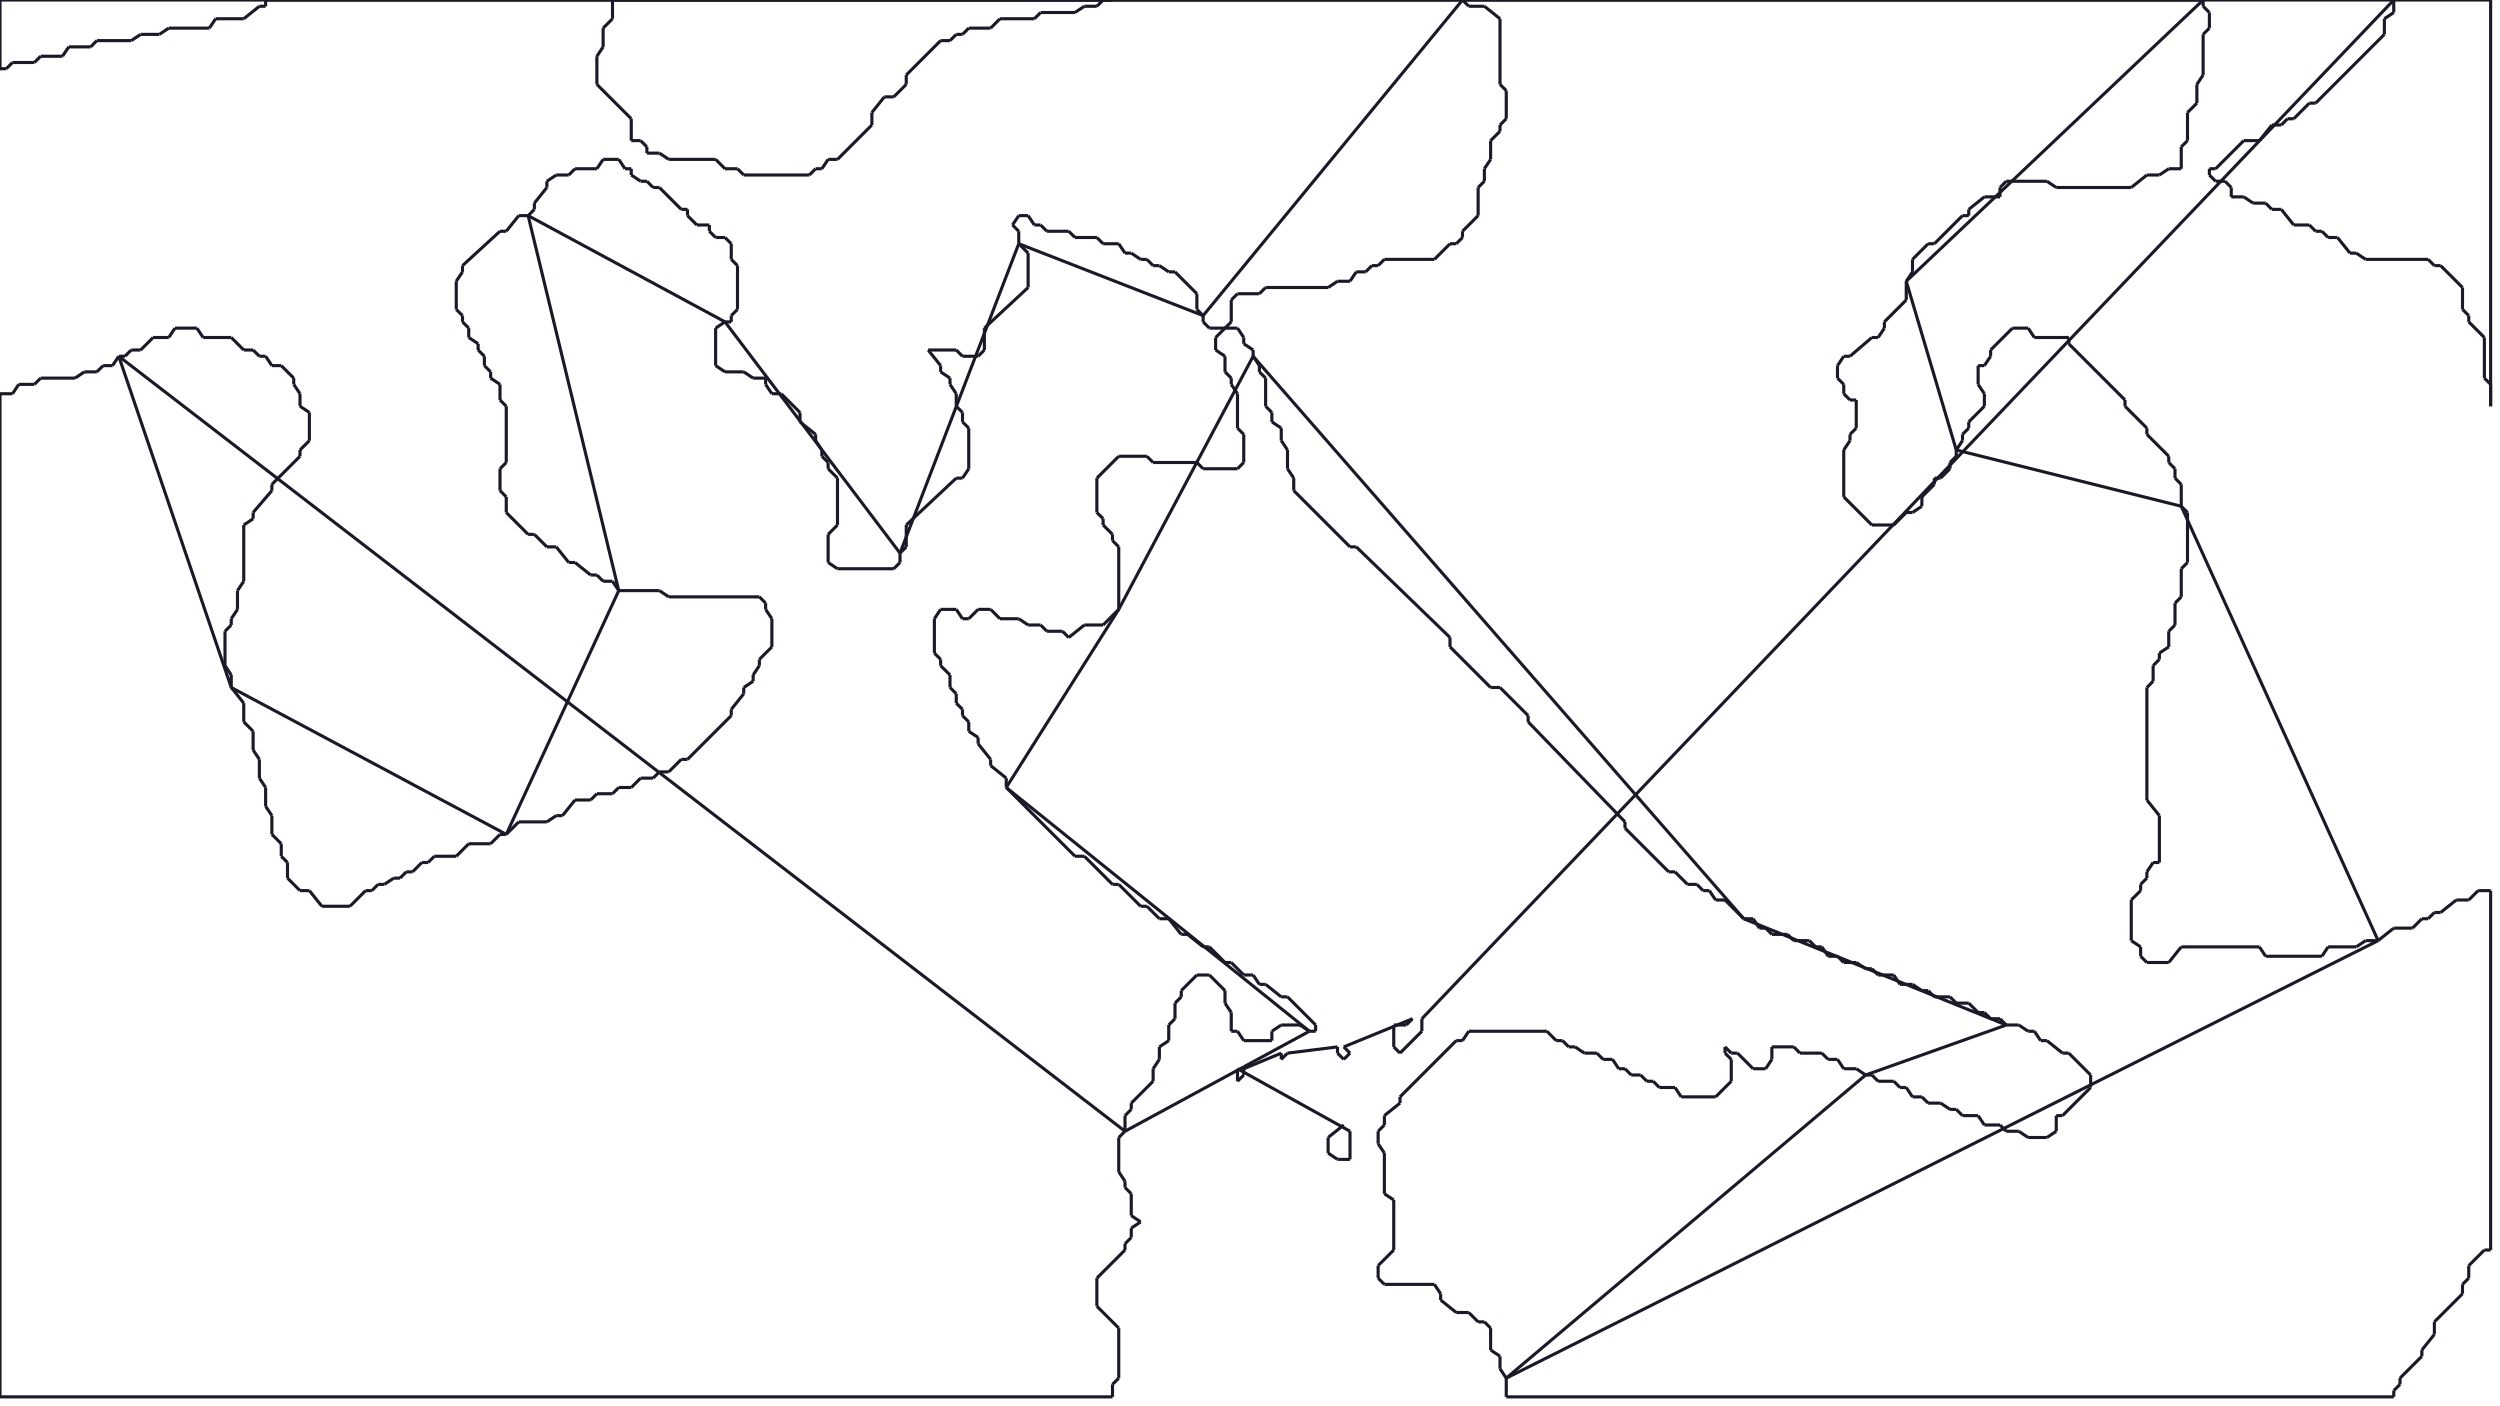 <?xml version="1.0" encoding="utf-8" ?>
<svg baseProfile="full" height="450" version="1.1" width="800" xmlns="http://www.w3.org/2000/svg" xmlns:ev="http://www.w3.org/2001/xml-events" xmlns:xlink="http://www.w3.org/1999/xlink"><defs /><g fill="none" id="shapes"><line stroke="rgb(10%,10%,16%)" x1="430" x2="425" y1="360" y2="364" /><line stroke="rgb(10%,10%,16%)" x1="425" x2="425" y1="364" y2="369" /><line stroke="rgb(10%,10%,16%)" x1="425" x2="428" y1="369" y2="371" /><line stroke="rgb(10%,10%,16%)" x1="428" x2="432" y1="371" y2="371" /><line stroke="rgb(10%,10%,16%)" x1="432" x2="432" y1="371" y2="362" /><line stroke="rgb(10%,10%,16%)" x1="432" x2="396" y1="362" y2="342" /><line stroke="rgb(10%,10%,16%)" x1="396" x2="396" y1="342" y2="346" /><line stroke="rgb(10%,10%,16%)" x1="396" x2="398" y1="346" y2="344" /><line stroke="rgb(10%,10%,16%)" x1="398" x2="398" y1="344" y2="342" /><line stroke="rgb(10%,10%,16%)" x1="398" x2="410" y1="342" y2="337" /><line stroke="rgb(10%,10%,16%)" x1="410" x2="410" y1="337" y2="339" /><line stroke="rgb(10%,10%,16%)" x1="410" x2="412" y1="339" y2="337" /><line stroke="rgb(10%,10%,16%)" x1="412" x2="428" y1="337" y2="335" /><line stroke="rgb(10%,10%,16%)" x1="428" x2="428" y1="335" y2="337" /><line stroke="rgb(10%,10%,16%)" x1="428" x2="430" y1="337" y2="339" /><line stroke="rgb(10%,10%,16%)" x1="430" x2="432" y1="339" y2="337" /><line stroke="rgb(10%,10%,16%)" x1="432" x2="430" y1="337" y2="335" /><line stroke="rgb(10%,10%,16%)" x1="430" x2="452" y1="335" y2="326" /><line stroke="rgb(10%,10%,16%)" x1="452" x2="450" y1="326" y2="328" /><line stroke="rgb(10%,10%,16%)" x1="450" x2="446" y1="328" y2="328" /><line stroke="rgb(10%,10%,16%)" x1="446" x2="446" y1="328" y2="335" /><line stroke="rgb(10%,10%,16%)" x1="446" x2="448" y1="335" y2="337" /><line stroke="rgb(10%,10%,16%)" x1="448" x2="455" y1="337" y2="330" /><line stroke="rgb(10%,10%,16%)" x1="455" x2="455" y1="330" y2="326" /><line stroke="rgb(10%,10%,16%)" x1="455" x2="766" y1="326" y2="0" /><line stroke="rgb(10%,10%,16%)" x1="766" x2="766" y1="0" y2="4" /><line stroke="rgb(10%,10%,16%)" x1="766" x2="763" y1="4" y2="6" /><line stroke="rgb(10%,10%,16%)" x1="763" x2="763" y1="6" y2="11" /><line stroke="rgb(10%,10%,16%)" x1="763" x2="741" y1="11" y2="33" /><line stroke="rgb(10%,10%,16%)" x1="741" x2="739" y1="33" y2="33" /><line stroke="rgb(10%,10%,16%)" x1="739" x2="734" y1="33" y2="38" /><line stroke="rgb(10%,10%,16%)" x1="734" x2="732" y1="38" y2="38" /><line stroke="rgb(10%,10%,16%)" x1="732" x2="730" y1="38" y2="40" /><line stroke="rgb(10%,10%,16%)" x1="730" x2="727" y1="40" y2="40" /><line stroke="rgb(10%,10%,16%)" x1="727" x2="723" y1="40" y2="45" /><line stroke="rgb(10%,10%,16%)" x1="723" x2="718" y1="45" y2="45" /><line stroke="rgb(10%,10%,16%)" x1="718" x2="709" y1="45" y2="54" /><line stroke="rgb(10%,10%,16%)" x1="709" x2="707" y1="54" y2="54" /><line stroke="rgb(10%,10%,16%)" x1="707" x2="707" y1="54" y2="56" /><line stroke="rgb(10%,10%,16%)" x1="707" x2="709" y1="56" y2="58" /><line stroke="rgb(10%,10%,16%)" x1="709" x2="712" y1="58" y2="58" /><line stroke="rgb(10%,10%,16%)" x1="712" x2="714" y1="58" y2="60" /><line stroke="rgb(10%,10%,16%)" x1="714" x2="714" y1="60" y2="63" /><line stroke="rgb(10%,10%,16%)" x1="714" x2="718" y1="63" y2="63" /><line stroke="rgb(10%,10%,16%)" x1="718" x2="721" y1="63" y2="65" /><line stroke="rgb(10%,10%,16%)" x1="721" x2="725" y1="65" y2="65" /><line stroke="rgb(10%,10%,16%)" x1="725" x2="727" y1="65" y2="67" /><line stroke="rgb(10%,10%,16%)" x1="727" x2="730" y1="67" y2="67" /><line stroke="rgb(10%,10%,16%)" x1="730" x2="734" y1="67" y2="72" /><line stroke="rgb(10%,10%,16%)" x1="734" x2="739" y1="72" y2="72" /><line stroke="rgb(10%,10%,16%)" x1="739" x2="741" y1="72" y2="74" /><line stroke="rgb(10%,10%,16%)" x1="741" x2="743" y1="74" y2="74" /><line stroke="rgb(10%,10%,16%)" x1="743" x2="745" y1="74" y2="76" /><line stroke="rgb(10%,10%,16%)" x1="745" x2="748" y1="76" y2="76" /><line stroke="rgb(10%,10%,16%)" x1="748" x2="752" y1="76" y2="81" /><line stroke="rgb(10%,10%,16%)" x1="752" x2="754" y1="81" y2="81" /><line stroke="rgb(10%,10%,16%)" x1="754" x2="757" y1="81" y2="83" /><line stroke="rgb(10%,10%,16%)" x1="757" x2="777" y1="83" y2="83" /><line stroke="rgb(10%,10%,16%)" x1="777" x2="779" y1="83" y2="85" /><line stroke="rgb(10%,10%,16%)" x1="779" x2="781" y1="85" y2="85" /><line stroke="rgb(10%,10%,16%)" x1="781" x2="788" y1="85" y2="92" /><line stroke="rgb(10%,10%,16%)" x1="788" x2="788" y1="92" y2="99" /><line stroke="rgb(10%,10%,16%)" x1="788" x2="790" y1="99" y2="101" /><line stroke="rgb(10%,10%,16%)" x1="790" x2="790" y1="101" y2="103" /><line stroke="rgb(10%,10%,16%)" x1="790" x2="795" y1="103" y2="108" /><line stroke="rgb(10%,10%,16%)" x1="795" x2="795" y1="108" y2="121" /><line stroke="rgb(10%,10%,16%)" x1="795" x2="797" y1="121" y2="123" /><line stroke="rgb(10%,10%,16%)" x1="797" x2="797" y1="123" y2="130" /><line stroke="rgb(10%,10%,16%)" x1="797" x2="797" y1="130" y2="0" /><line stroke="rgb(10%,10%,16%)" x1="797" x2="468" y1="0" y2="0" /><line stroke="rgb(10%,10%,16%)" x1="468" x2="470" y1="0" y2="2" /><line stroke="rgb(10%,10%,16%)" x1="470" x2="475" y1="2" y2="2" /><line stroke="rgb(10%,10%,16%)" x1="475" x2="480" y1="2" y2="6" /><line stroke="rgb(10%,10%,16%)" x1="480" x2="480" y1="6" y2="27" /><line stroke="rgb(10%,10%,16%)" x1="480" x2="482" y1="27" y2="29" /><line stroke="rgb(10%,10%,16%)" x1="482" x2="482" y1="29" y2="38" /><line stroke="rgb(10%,10%,16%)" x1="482" x2="480" y1="38" y2="40" /><line stroke="rgb(10%,10%,16%)" x1="480" x2="480" y1="40" y2="42" /><line stroke="rgb(10%,10%,16%)" x1="480" x2="477" y1="42" y2="45" /><line stroke="rgb(10%,10%,16%)" x1="477" x2="477" y1="45" y2="51" /><line stroke="rgb(10%,10%,16%)" x1="477" x2="475" y1="51" y2="54" /><line stroke="rgb(10%,10%,16%)" x1="475" x2="475" y1="54" y2="58" /><line stroke="rgb(10%,10%,16%)" x1="475" x2="473" y1="58" y2="60" /><line stroke="rgb(10%,10%,16%)" x1="473" x2="473" y1="60" y2="69" /><line stroke="rgb(10%,10%,16%)" x1="473" x2="468" y1="69" y2="74" /><line stroke="rgb(10%,10%,16%)" x1="468" x2="468" y1="74" y2="76" /><line stroke="rgb(10%,10%,16%)" x1="468" x2="466" y1="76" y2="78" /><line stroke="rgb(10%,10%,16%)" x1="466" x2="464" y1="78" y2="78" /><line stroke="rgb(10%,10%,16%)" x1="464" x2="459" y1="78" y2="83" /><line stroke="rgb(10%,10%,16%)" x1="459" x2="443" y1="83" y2="83" /><line stroke="rgb(10%,10%,16%)" x1="443" x2="441" y1="83" y2="85" /><line stroke="rgb(10%,10%,16%)" x1="441" x2="439" y1="85" y2="85" /><line stroke="rgb(10%,10%,16%)" x1="439" x2="437" y1="85" y2="87" /><line stroke="rgb(10%,10%,16%)" x1="437" x2="434" y1="87" y2="87" /><line stroke="rgb(10%,10%,16%)" x1="434" x2="432" y1="87" y2="90" /><line stroke="rgb(10%,10%,16%)" x1="432" x2="428" y1="90" y2="90" /><line stroke="rgb(10%,10%,16%)" x1="428" x2="425" y1="90" y2="92" /><line stroke="rgb(10%,10%,16%)" x1="425" x2="405" y1="92" y2="92" /><line stroke="rgb(10%,10%,16%)" x1="405" x2="403" y1="92" y2="94" /><line stroke="rgb(10%,10%,16%)" x1="403" x2="396" y1="94" y2="94" /><line stroke="rgb(10%,10%,16%)" x1="396" x2="394" y1="94" y2="96" /><line stroke="rgb(10%,10%,16%)" x1="394" x2="394" y1="96" y2="103" /><line stroke="rgb(10%,10%,16%)" x1="394" x2="392" y1="103" y2="105" /><line stroke="rgb(10%,10%,16%)" x1="392" x2="387" y1="105" y2="105" /><line stroke="rgb(10%,10%,16%)" x1="387" x2="385" y1="105" y2="103" /><line stroke="rgb(10%,10%,16%)" x1="385" x2="385" y1="103" y2="101" /><line stroke="rgb(10%,10%,16%)" x1="385" x2="383" y1="101" y2="99" /><line stroke="rgb(10%,10%,16%)" x1="383" x2="383" y1="99" y2="94" /><line stroke="rgb(10%,10%,16%)" x1="383" x2="376" y1="94" y2="87" /><line stroke="rgb(10%,10%,16%)" x1="376" x2="374" y1="87" y2="87" /><line stroke="rgb(10%,10%,16%)" x1="374" x2="371" y1="87" y2="85" /><line stroke="rgb(10%,10%,16%)" x1="371" x2="369" y1="85" y2="85" /><line stroke="rgb(10%,10%,16%)" x1="369" x2="367" y1="85" y2="83" /><line stroke="rgb(10%,10%,16%)" x1="367" x2="365" y1="83" y2="83" /><line stroke="rgb(10%,10%,16%)" x1="365" x2="362" y1="83" y2="81" /><line stroke="rgb(10%,10%,16%)" x1="362" x2="360" y1="81" y2="81" /><line stroke="rgb(10%,10%,16%)" x1="360" x2="358" y1="81" y2="78" /><line stroke="rgb(10%,10%,16%)" x1="358" x2="353" y1="78" y2="78" /><line stroke="rgb(10%,10%,16%)" x1="353" x2="351" y1="78" y2="76" /><line stroke="rgb(10%,10%,16%)" x1="351" x2="344" y1="76" y2="76" /><line stroke="rgb(10%,10%,16%)" x1="344" x2="342" y1="76" y2="74" /><line stroke="rgb(10%,10%,16%)" x1="342" x2="335" y1="74" y2="74" /><line stroke="rgb(10%,10%,16%)" x1="335" x2="333" y1="74" y2="72" /><line stroke="rgb(10%,10%,16%)" x1="333" x2="331" y1="72" y2="72" /><line stroke="rgb(10%,10%,16%)" x1="331" x2="329" y1="72" y2="69" /><line stroke="rgb(10%,10%,16%)" x1="329" x2="326" y1="69" y2="69" /><line stroke="rgb(10%,10%,16%)" x1="326" x2="324" y1="69" y2="72" /><line stroke="rgb(10%,10%,16%)" x1="324" x2="326" y1="72" y2="74" /><line stroke="rgb(10%,10%,16%)" x1="326" x2="326" y1="74" y2="78" /><line stroke="rgb(10%,10%,16%)" x1="326" x2="329" y1="78" y2="81" /><line stroke="rgb(10%,10%,16%)" x1="329" x2="329" y1="81" y2="92" /><line stroke="rgb(10%,10%,16%)" x1="329" x2="315" y1="92" y2="105" /><line stroke="rgb(10%,10%,16%)" x1="315" x2="315" y1="105" y2="112" /><line stroke="rgb(10%,10%,16%)" x1="315" x2="313" y1="112" y2="114" /><line stroke="rgb(10%,10%,16%)" x1="313" x2="308" y1="114" y2="114" /><line stroke="rgb(10%,10%,16%)" x1="308" x2="306" y1="114" y2="112" /><line stroke="rgb(10%,10%,16%)" x1="306" x2="297" y1="112" y2="112" /><line stroke="rgb(10%,10%,16%)" x1="297" x2="301" y1="112" y2="117" /><line stroke="rgb(10%,10%,16%)" x1="301" x2="301" y1="117" y2="119" /><line stroke="rgb(10%,10%,16%)" x1="301" x2="304" y1="119" y2="121" /><line stroke="rgb(10%,10%,16%)" x1="304" x2="304" y1="121" y2="123" /><line stroke="rgb(10%,10%,16%)" x1="304" x2="306" y1="123" y2="126" /><line stroke="rgb(10%,10%,16%)" x1="306" x2="306" y1="126" y2="130" /><line stroke="rgb(10%,10%,16%)" x1="306" x2="308" y1="130" y2="132" /><line stroke="rgb(10%,10%,16%)" x1="308" x2="308" y1="132" y2="135" /><line stroke="rgb(10%,10%,16%)" x1="308" x2="310" y1="135" y2="137" /><line stroke="rgb(10%,10%,16%)" x1="310" x2="310" y1="137" y2="150" /><line stroke="rgb(10%,10%,16%)" x1="310" x2="308" y1="150" y2="153" /><line stroke="rgb(10%,10%,16%)" x1="308" x2="306" y1="153" y2="153" /><line stroke="rgb(10%,10%,16%)" x1="306" x2="290" y1="153" y2="168" /><line stroke="rgb(10%,10%,16%)" x1="290" x2="290" y1="168" y2="175" /><line stroke="rgb(10%,10%,16%)" x1="290" x2="288" y1="175" y2="177" /><line stroke="rgb(10%,10%,16%)" x1="288" x2="288" y1="177" y2="180" /><line stroke="rgb(10%,10%,16%)" x1="288" x2="286" y1="180" y2="182" /><line stroke="rgb(10%,10%,16%)" x1="286" x2="268" y1="182" y2="182" /><line stroke="rgb(10%,10%,16%)" x1="268" x2="265" y1="182" y2="180" /><line stroke="rgb(10%,10%,16%)" x1="265" x2="265" y1="180" y2="171" /><line stroke="rgb(10%,10%,16%)" x1="265" x2="268" y1="171" y2="168" /><line stroke="rgb(10%,10%,16%)" x1="268" x2="268" y1="168" y2="153" /><line stroke="rgb(10%,10%,16%)" x1="268" x2="265" y1="153" y2="150" /><line stroke="rgb(10%,10%,16%)" x1="265" x2="265" y1="150" y2="148" /><line stroke="rgb(10%,10%,16%)" x1="265" x2="263" y1="148" y2="146" /><line stroke="rgb(10%,10%,16%)" x1="263" x2="263" y1="146" y2="144" /><line stroke="rgb(10%,10%,16%)" x1="263" x2="261" y1="144" y2="141" /><line stroke="rgb(10%,10%,16%)" x1="261" x2="261" y1="141" y2="139" /><line stroke="rgb(10%,10%,16%)" x1="261" x2="256" y1="139" y2="135" /><line stroke="rgb(10%,10%,16%)" x1="256" x2="256" y1="135" y2="132" /><line stroke="rgb(10%,10%,16%)" x1="256" x2="250" y1="132" y2="126" /><line stroke="rgb(10%,10%,16%)" x1="250" x2="247" y1="126" y2="126" /><line stroke="rgb(10%,10%,16%)" x1="247" x2="245" y1="126" y2="123" /><line stroke="rgb(10%,10%,16%)" x1="245" x2="245" y1="123" y2="121" /><line stroke="rgb(10%,10%,16%)" x1="245" x2="241" y1="121" y2="121" /><line stroke="rgb(10%,10%,16%)" x1="241" x2="238" y1="121" y2="119" /><line stroke="rgb(10%,10%,16%)" x1="238" x2="232" y1="119" y2="119" /><line stroke="rgb(10%,10%,16%)" x1="232" x2="229" y1="119" y2="117" /><line stroke="rgb(10%,10%,16%)" x1="229" x2="229" y1="117" y2="105" /><line stroke="rgb(10%,10%,16%)" x1="229" x2="232" y1="105" y2="103" /><line stroke="rgb(10%,10%,16%)" x1="232" x2="234" y1="103" y2="103" /><line stroke="rgb(10%,10%,16%)" x1="234" x2="234" y1="103" y2="101" /><line stroke="rgb(10%,10%,16%)" x1="234" x2="236" y1="101" y2="99" /><line stroke="rgb(10%,10%,16%)" x1="236" x2="236" y1="99" y2="85" /><line stroke="rgb(10%,10%,16%)" x1="236" x2="234" y1="85" y2="83" /><line stroke="rgb(10%,10%,16%)" x1="234" x2="234" y1="83" y2="78" /><line stroke="rgb(10%,10%,16%)" x1="234" x2="232" y1="78" y2="76" /><line stroke="rgb(10%,10%,16%)" x1="232" x2="229" y1="76" y2="76" /><line stroke="rgb(10%,10%,16%)" x1="229" x2="227" y1="76" y2="74" /><line stroke="rgb(10%,10%,16%)" x1="227" x2="227" y1="74" y2="72" /><line stroke="rgb(10%,10%,16%)" x1="227" x2="223" y1="72" y2="72" /><line stroke="rgb(10%,10%,16%)" x1="223" x2="220" y1="72" y2="69" /><line stroke="rgb(10%,10%,16%)" x1="220" x2="220" y1="69" y2="67" /><line stroke="rgb(10%,10%,16%)" x1="220" x2="218" y1="67" y2="67" /><line stroke="rgb(10%,10%,16%)" x1="218" x2="211" y1="67" y2="60" /><line stroke="rgb(10%,10%,16%)" x1="211" x2="209" y1="60" y2="60" /><line stroke="rgb(10%,10%,16%)" x1="209" x2="207" y1="60" y2="58" /><line stroke="rgb(10%,10%,16%)" x1="207" x2="205" y1="58" y2="58" /><line stroke="rgb(10%,10%,16%)" x1="205" x2="202" y1="58" y2="56" /><line stroke="rgb(10%,10%,16%)" x1="202" x2="202" y1="56" y2="54" /><line stroke="rgb(10%,10%,16%)" x1="202" x2="200" y1="54" y2="54" /><line stroke="rgb(10%,10%,16%)" x1="200" x2="198" y1="54" y2="51" /><line stroke="rgb(10%,10%,16%)" x1="198" x2="193" y1="51" y2="51" /><line stroke="rgb(10%,10%,16%)" x1="193" x2="191" y1="51" y2="54" /><line stroke="rgb(10%,10%,16%)" x1="191" x2="184" y1="54" y2="54" /><line stroke="rgb(10%,10%,16%)" x1="184" x2="182" y1="54" y2="56" /><line stroke="rgb(10%,10%,16%)" x1="182" x2="178" y1="56" y2="56" /><line stroke="rgb(10%,10%,16%)" x1="178" x2="175" y1="56" y2="58" /><line stroke="rgb(10%,10%,16%)" x1="175" x2="175" y1="58" y2="60" /><line stroke="rgb(10%,10%,16%)" x1="175" x2="171" y1="60" y2="65" /><line stroke="rgb(10%,10%,16%)" x1="171" x2="171" y1="65" y2="67" /><line stroke="rgb(10%,10%,16%)" x1="171" x2="169" y1="67" y2="69" /><line stroke="rgb(10%,10%,16%)" x1="169" x2="166" y1="69" y2="69" /><line stroke="rgb(10%,10%,16%)" x1="166" x2="162" y1="69" y2="74" /><line stroke="rgb(10%,10%,16%)" x1="162" x2="160" y1="74" y2="74" /><line stroke="rgb(10%,10%,16%)" x1="160" x2="148" y1="74" y2="85" /><line stroke="rgb(10%,10%,16%)" x1="148" x2="148" y1="85" y2="87" /><line stroke="rgb(10%,10%,16%)" x1="148" x2="146" y1="87" y2="90" /><line stroke="rgb(10%,10%,16%)" x1="146" x2="146" y1="90" y2="99" /><line stroke="rgb(10%,10%,16%)" x1="146" x2="148" y1="99" y2="101" /><line stroke="rgb(10%,10%,16%)" x1="148" x2="148" y1="101" y2="103" /><line stroke="rgb(10%,10%,16%)" x1="148" x2="150" y1="103" y2="105" /><line stroke="rgb(10%,10%,16%)" x1="150" x2="150" y1="105" y2="108" /><line stroke="rgb(10%,10%,16%)" x1="150" x2="153" y1="108" y2="110" /><line stroke="rgb(10%,10%,16%)" x1="153" x2="153" y1="110" y2="112" /><line stroke="rgb(10%,10%,16%)" x1="153" x2="155" y1="112" y2="114" /><line stroke="rgb(10%,10%,16%)" x1="155" x2="155" y1="114" y2="117" /><line stroke="rgb(10%,10%,16%)" x1="155" x2="157" y1="117" y2="119" /><line stroke="rgb(10%,10%,16%)" x1="157" x2="157" y1="119" y2="121" /><line stroke="rgb(10%,10%,16%)" x1="157" x2="160" y1="121" y2="123" /><line stroke="rgb(10%,10%,16%)" x1="160" x2="160" y1="123" y2="128" /><line stroke="rgb(10%,10%,16%)" x1="160" x2="162" y1="128" y2="130" /><line stroke="rgb(10%,10%,16%)" x1="162" x2="162" y1="130" y2="148" /><line stroke="rgb(10%,10%,16%)" x1="162" x2="160" y1="148" y2="150" /><line stroke="rgb(10%,10%,16%)" x1="160" x2="160" y1="150" y2="157" /><line stroke="rgb(10%,10%,16%)" x1="160" x2="162" y1="157" y2="159" /><line stroke="rgb(10%,10%,16%)" x1="162" x2="162" y1="159" y2="164" /><line stroke="rgb(10%,10%,16%)" x1="162" x2="169" y1="164" y2="171" /><line stroke="rgb(10%,10%,16%)" x1="169" x2="171" y1="171" y2="171" /><line stroke="rgb(10%,10%,16%)" x1="171" x2="175" y1="171" y2="175" /><line stroke="rgb(10%,10%,16%)" x1="175" x2="178" y1="175" y2="175" /><line stroke="rgb(10%,10%,16%)" x1="178" x2="182" y1="175" y2="180" /><line stroke="rgb(10%,10%,16%)" x1="182" x2="184" y1="180" y2="180" /><line stroke="rgb(10%,10%,16%)" x1="184" x2="189" y1="180" y2="184" /><line stroke="rgb(10%,10%,16%)" x1="189" x2="191" y1="184" y2="184" /><line stroke="rgb(10%,10%,16%)" x1="191" x2="193" y1="184" y2="186" /><line stroke="rgb(10%,10%,16%)" x1="193" x2="196" y1="186" y2="186" /><line stroke="rgb(10%,10%,16%)" x1="196" x2="198" y1="186" y2="189" /><line stroke="rgb(10%,10%,16%)" x1="198" x2="211" y1="189" y2="189" /><line stroke="rgb(10%,10%,16%)" x1="211" x2="214" y1="189" y2="191" /><line stroke="rgb(10%,10%,16%)" x1="214" x2="243" y1="191" y2="191" /><line stroke="rgb(10%,10%,16%)" x1="243" x2="245" y1="191" y2="193" /><line stroke="rgb(10%,10%,16%)" x1="245" x2="245" y1="193" y2="195" /><line stroke="rgb(10%,10%,16%)" x1="245" x2="247" y1="195" y2="198" /><line stroke="rgb(10%,10%,16%)" x1="247" x2="247" y1="198" y2="207" /><line stroke="rgb(10%,10%,16%)" x1="247" x2="243" y1="207" y2="211" /><line stroke="rgb(10%,10%,16%)" x1="243" x2="243" y1="211" y2="213" /><line stroke="rgb(10%,10%,16%)" x1="243" x2="241" y1="213" y2="216" /><line stroke="rgb(10%,10%,16%)" x1="241" x2="241" y1="216" y2="218" /><line stroke="rgb(10%,10%,16%)" x1="241" x2="238" y1="218" y2="220" /><line stroke="rgb(10%,10%,16%)" x1="238" x2="238" y1="220" y2="222" /><line stroke="rgb(10%,10%,16%)" x1="238" x2="234" y1="222" y2="227" /><line stroke="rgb(10%,10%,16%)" x1="234" x2="234" y1="227" y2="229" /><line stroke="rgb(10%,10%,16%)" x1="234" x2="220" y1="229" y2="243" /><line stroke="rgb(10%,10%,16%)" x1="220" x2="218" y1="243" y2="243" /><line stroke="rgb(10%,10%,16%)" x1="218" x2="214" y1="243" y2="247" /><line stroke="rgb(10%,10%,16%)" x1="214" x2="211" y1="247" y2="247" /><line stroke="rgb(10%,10%,16%)" x1="211" x2="209" y1="247" y2="249" /><line stroke="rgb(10%,10%,16%)" x1="209" x2="205" y1="249" y2="249" /><line stroke="rgb(10%,10%,16%)" x1="205" x2="202" y1="249" y2="252" /><line stroke="rgb(10%,10%,16%)" x1="202" x2="198" y1="252" y2="252" /><line stroke="rgb(10%,10%,16%)" x1="198" x2="196" y1="252" y2="254" /><line stroke="rgb(10%,10%,16%)" x1="196" x2="191" y1="254" y2="254" /><line stroke="rgb(10%,10%,16%)" x1="191" x2="189" y1="254" y2="256" /><line stroke="rgb(10%,10%,16%)" x1="189" x2="184" y1="256" y2="256" /><line stroke="rgb(10%,10%,16%)" x1="184" x2="180" y1="256" y2="261" /><line stroke="rgb(10%,10%,16%)" x1="180" x2="178" y1="261" y2="261" /><line stroke="rgb(10%,10%,16%)" x1="178" x2="175" y1="261" y2="263" /><line stroke="rgb(10%,10%,16%)" x1="175" x2="166" y1="263" y2="263" /><line stroke="rgb(10%,10%,16%)" x1="166" x2="162" y1="263" y2="267" /><line stroke="rgb(10%,10%,16%)" x1="162" x2="160" y1="267" y2="267" /><line stroke="rgb(10%,10%,16%)" x1="160" x2="157" y1="267" y2="270" /><line stroke="rgb(10%,10%,16%)" x1="157" x2="150" y1="270" y2="270" /><line stroke="rgb(10%,10%,16%)" x1="150" x2="146" y1="270" y2="274" /><line stroke="rgb(10%,10%,16%)" x1="146" x2="139" y1="274" y2="274" /><line stroke="rgb(10%,10%,16%)" x1="139" x2="137" y1="274" y2="276" /><line stroke="rgb(10%,10%,16%)" x1="137" x2="135" y1="276" y2="276" /><line stroke="rgb(10%,10%,16%)" x1="135" x2="132" y1="276" y2="279" /><line stroke="rgb(10%,10%,16%)" x1="132" x2="130" y1="279" y2="279" /><line stroke="rgb(10%,10%,16%)" x1="130" x2="128" y1="279" y2="281" /><line stroke="rgb(10%,10%,16%)" x1="128" x2="126" y1="281" y2="281" /><line stroke="rgb(10%,10%,16%)" x1="126" x2="123" y1="281" y2="283" /><line stroke="rgb(10%,10%,16%)" x1="123" x2="121" y1="283" y2="283" /><line stroke="rgb(10%,10%,16%)" x1="121" x2="119" y1="283" y2="285" /><line stroke="rgb(10%,10%,16%)" x1="119" x2="117" y1="285" y2="285" /><line stroke="rgb(10%,10%,16%)" x1="117" x2="112" y1="285" y2="290" /><line stroke="rgb(10%,10%,16%)" x1="112" x2="103" y1="290" y2="290" /><line stroke="rgb(10%,10%,16%)" x1="103" x2="99" y1="290" y2="285" /><line stroke="rgb(10%,10%,16%)" x1="99" x2="96" y1="285" y2="285" /><line stroke="rgb(10%,10%,16%)" x1="96" x2="92" y1="285" y2="281" /><line stroke="rgb(10%,10%,16%)" x1="92" x2="92" y1="281" y2="276" /><line stroke="rgb(10%,10%,16%)" x1="92" x2="90" y1="276" y2="274" /><line stroke="rgb(10%,10%,16%)" x1="90" x2="90" y1="274" y2="270" /><line stroke="rgb(10%,10%,16%)" x1="90" x2="87" y1="270" y2="267" /><line stroke="rgb(10%,10%,16%)" x1="87" x2="87" y1="267" y2="261" /><line stroke="rgb(10%,10%,16%)" x1="87" x2="85" y1="261" y2="258" /><line stroke="rgb(10%,10%,16%)" x1="85" x2="85" y1="258" y2="252" /><line stroke="rgb(10%,10%,16%)" x1="85" x2="83" y1="252" y2="249" /><line stroke="rgb(10%,10%,16%)" x1="83" x2="83" y1="249" y2="243" /><line stroke="rgb(10%,10%,16%)" x1="83" x2="81" y1="243" y2="240" /><line stroke="rgb(10%,10%,16%)" x1="81" x2="81" y1="240" y2="234" /><line stroke="rgb(10%,10%,16%)" x1="81" x2="78" y1="234" y2="231" /><line stroke="rgb(10%,10%,16%)" x1="78" x2="78" y1="231" y2="225" /><line stroke="rgb(10%,10%,16%)" x1="78" x2="74" y1="225" y2="220" /><line stroke="rgb(10%,10%,16%)" x1="74" x2="74" y1="220" y2="216" /><line stroke="rgb(10%,10%,16%)" x1="74" x2="72" y1="216" y2="213" /><line stroke="rgb(10%,10%,16%)" x1="72" x2="72" y1="213" y2="202" /><line stroke="rgb(10%,10%,16%)" x1="72" x2="74" y1="202" y2="200" /><line stroke="rgb(10%,10%,16%)" x1="74" x2="74" y1="200" y2="198" /><line stroke="rgb(10%,10%,16%)" x1="74" x2="76" y1="198" y2="195" /><line stroke="rgb(10%,10%,16%)" x1="76" x2="76" y1="195" y2="189" /><line stroke="rgb(10%,10%,16%)" x1="76" x2="78" y1="189" y2="186" /><line stroke="rgb(10%,10%,16%)" x1="78" x2="78" y1="186" y2="168" /><line stroke="rgb(10%,10%,16%)" x1="78" x2="81" y1="168" y2="166" /><line stroke="rgb(10%,10%,16%)" x1="81" x2="81" y1="166" y2="164" /><line stroke="rgb(10%,10%,16%)" x1="81" x2="87" y1="164" y2="157" /><line stroke="rgb(10%,10%,16%)" x1="87" x2="87" y1="157" y2="155" /><line stroke="rgb(10%,10%,16%)" x1="87" x2="96" y1="155" y2="146" /><line stroke="rgb(10%,10%,16%)" x1="96" x2="96" y1="146" y2="144" /><line stroke="rgb(10%,10%,16%)" x1="96" x2="99" y1="144" y2="141" /><line stroke="rgb(10%,10%,16%)" x1="99" x2="99" y1="141" y2="132" /><line stroke="rgb(10%,10%,16%)" x1="99" x2="96" y1="132" y2="130" /><line stroke="rgb(10%,10%,16%)" x1="96" x2="96" y1="130" y2="126" /><line stroke="rgb(10%,10%,16%)" x1="96" x2="94" y1="126" y2="123" /><line stroke="rgb(10%,10%,16%)" x1="94" x2="94" y1="123" y2="121" /><line stroke="rgb(10%,10%,16%)" x1="94" x2="90" y1="121" y2="117" /><line stroke="rgb(10%,10%,16%)" x1="90" x2="87" y1="117" y2="117" /><line stroke="rgb(10%,10%,16%)" x1="87" x2="85" y1="117" y2="114" /><line stroke="rgb(10%,10%,16%)" x1="85" x2="83" y1="114" y2="114" /><line stroke="rgb(10%,10%,16%)" x1="83" x2="81" y1="114" y2="112" /><line stroke="rgb(10%,10%,16%)" x1="81" x2="78" y1="112" y2="112" /><line stroke="rgb(10%,10%,16%)" x1="78" x2="74" y1="112" y2="108" /><line stroke="rgb(10%,10%,16%)" x1="74" x2="65" y1="108" y2="108" /><line stroke="rgb(10%,10%,16%)" x1="65" x2="63" y1="108" y2="105" /><line stroke="rgb(10%,10%,16%)" x1="63" x2="56" y1="105" y2="105" /><line stroke="rgb(10%,10%,16%)" x1="56" x2="54" y1="105" y2="108" /><line stroke="rgb(10%,10%,16%)" x1="54" x2="49" y1="108" y2="108" /><line stroke="rgb(10%,10%,16%)" x1="49" x2="45" y1="108" y2="112" /><line stroke="rgb(10%,10%,16%)" x1="45" x2="42" y1="112" y2="112" /><line stroke="rgb(10%,10%,16%)" x1="42" x2="40" y1="112" y2="114" /><line stroke="rgb(10%,10%,16%)" x1="40" x2="38" y1="114" y2="114" /><line stroke="rgb(10%,10%,16%)" x1="38" x2="36" y1="114" y2="117" /><line stroke="rgb(10%,10%,16%)" x1="36" x2="33" y1="117" y2="117" /><line stroke="rgb(10%,10%,16%)" x1="33" x2="31" y1="117" y2="119" /><line stroke="rgb(10%,10%,16%)" x1="31" x2="27" y1="119" y2="119" /><line stroke="rgb(10%,10%,16%)" x1="27" x2="24" y1="119" y2="121" /><line stroke="rgb(10%,10%,16%)" x1="24" x2="13" y1="121" y2="121" /><line stroke="rgb(10%,10%,16%)" x1="13" x2="11" y1="121" y2="123" /><line stroke="rgb(10%,10%,16%)" x1="11" x2="6" y1="123" y2="123" /><line stroke="rgb(10%,10%,16%)" x1="6" x2="4" y1="123" y2="126" /><line stroke="rgb(10%,10%,16%)" x1="4" x2="0" y1="126" y2="126" /><line stroke="rgb(10%,10%,16%)" x1="0" x2="0" y1="126" y2="447" /><line stroke="rgb(10%,10%,16%)" x1="0" x2="356" y1="447" y2="447" /><line stroke="rgb(10%,10%,16%)" x1="356" x2="356" y1="447" y2="443" /><line stroke="rgb(10%,10%,16%)" x1="356" x2="358" y1="443" y2="441" /><line stroke="rgb(10%,10%,16%)" x1="358" x2="358" y1="441" y2="425" /><line stroke="rgb(10%,10%,16%)" x1="358" x2="351" y1="425" y2="418" /><line stroke="rgb(10%,10%,16%)" x1="351" x2="351" y1="418" y2="409" /><line stroke="rgb(10%,10%,16%)" x1="351" x2="360" y1="409" y2="400" /><line stroke="rgb(10%,10%,16%)" x1="360" x2="360" y1="400" y2="398" /><line stroke="rgb(10%,10%,16%)" x1="360" x2="362" y1="398" y2="396" /><line stroke="rgb(10%,10%,16%)" x1="362" x2="362" y1="396" y2="393" /><line stroke="rgb(10%,10%,16%)" x1="362" x2="365" y1="393" y2="391" /><line stroke="rgb(10%,10%,16%)" x1="365" x2="362" y1="391" y2="389" /><line stroke="rgb(10%,10%,16%)" x1="362" x2="362" y1="389" y2="382" /><line stroke="rgb(10%,10%,16%)" x1="362" x2="360" y1="382" y2="380" /><line stroke="rgb(10%,10%,16%)" x1="360" x2="360" y1="380" y2="378" /><line stroke="rgb(10%,10%,16%)" x1="360" x2="358" y1="378" y2="375" /><line stroke="rgb(10%,10%,16%)" x1="358" x2="358" y1="375" y2="364" /><line stroke="rgb(10%,10%,16%)" x1="358" x2="360" y1="364" y2="362" /><line stroke="rgb(10%,10%,16%)" x1="360" x2="360" y1="362" y2="357" /><line stroke="rgb(10%,10%,16%)" x1="360" x2="362" y1="357" y2="355" /><line stroke="rgb(10%,10%,16%)" x1="362" x2="362" y1="355" y2="353" /><line stroke="rgb(10%,10%,16%)" x1="362" x2="369" y1="353" y2="346" /><line stroke="rgb(10%,10%,16%)" x1="369" x2="369" y1="346" y2="342" /><line stroke="rgb(10%,10%,16%)" x1="369" x2="371" y1="342" y2="339" /><line stroke="rgb(10%,10%,16%)" x1="371" x2="371" y1="339" y2="335" /><line stroke="rgb(10%,10%,16%)" x1="371" x2="374" y1="335" y2="333" /><line stroke="rgb(10%,10%,16%)" x1="374" x2="374" y1="333" y2="328" /><line stroke="rgb(10%,10%,16%)" x1="374" x2="376" y1="328" y2="326" /><line stroke="rgb(10%,10%,16%)" x1="376" x2="376" y1="326" y2="321" /><line stroke="rgb(10%,10%,16%)" x1="376" x2="378" y1="321" y2="319" /><line stroke="rgb(10%,10%,16%)" x1="378" x2="378" y1="319" y2="317" /><line stroke="rgb(10%,10%,16%)" x1="378" x2="383" y1="317" y2="312" /><line stroke="rgb(10%,10%,16%)" x1="383" x2="387" y1="312" y2="312" /><line stroke="rgb(10%,10%,16%)" x1="387" x2="392" y1="312" y2="317" /><line stroke="rgb(10%,10%,16%)" x1="392" x2="392" y1="317" y2="321" /><line stroke="rgb(10%,10%,16%)" x1="392" x2="394" y1="321" y2="324" /><line stroke="rgb(10%,10%,16%)" x1="394" x2="394" y1="324" y2="330" /><line stroke="rgb(10%,10%,16%)" x1="394" x2="396" y1="330" y2="330" /><line stroke="rgb(10%,10%,16%)" x1="396" x2="398" y1="330" y2="333" /><line stroke="rgb(10%,10%,16%)" x1="398" x2="407" y1="333" y2="333" /><line stroke="rgb(10%,10%,16%)" x1="407" x2="407" y1="333" y2="330" /><line stroke="rgb(10%,10%,16%)" x1="407" x2="410" y1="330" y2="328" /><line stroke="rgb(10%,10%,16%)" x1="410" x2="416" y1="328" y2="328" /><line stroke="rgb(10%,10%,16%)" x1="416" x2="419" y1="328" y2="330" /><line stroke="rgb(10%,10%,16%)" x1="419" x2="421" y1="330" y2="330" /><line stroke="rgb(10%,10%,16%)" x1="421" x2="421" y1="330" y2="328" /><line stroke="rgb(10%,10%,16%)" x1="421" x2="412" y1="328" y2="319" /><line stroke="rgb(10%,10%,16%)" x1="412" x2="410" y1="319" y2="319" /><line stroke="rgb(10%,10%,16%)" x1="410" x2="405" y1="319" y2="315" /><line stroke="rgb(10%,10%,16%)" x1="405" x2="403" y1="315" y2="315" /><line stroke="rgb(10%,10%,16%)" x1="403" x2="401" y1="315" y2="312" /><line stroke="rgb(10%,10%,16%)" x1="401" x2="398" y1="312" y2="312" /><line stroke="rgb(10%,10%,16%)" x1="398" x2="394" y1="312" y2="308" /><line stroke="rgb(10%,10%,16%)" x1="394" x2="392" y1="308" y2="308" /><line stroke="rgb(10%,10%,16%)" x1="392" x2="387" y1="308" y2="303" /><line stroke="rgb(10%,10%,16%)" x1="387" x2="385" y1="303" y2="303" /><line stroke="rgb(10%,10%,16%)" x1="385" x2="380" y1="303" y2="299" /><line stroke="rgb(10%,10%,16%)" x1="380" x2="378" y1="299" y2="299" /><line stroke="rgb(10%,10%,16%)" x1="378" x2="374" y1="299" y2="294" /><line stroke="rgb(10%,10%,16%)" x1="374" x2="371" y1="294" y2="294" /><line stroke="rgb(10%,10%,16%)" x1="371" x2="367" y1="294" y2="290" /><line stroke="rgb(10%,10%,16%)" x1="367" x2="365" y1="290" y2="290" /><line stroke="rgb(10%,10%,16%)" x1="365" x2="358" y1="290" y2="283" /><line stroke="rgb(10%,10%,16%)" x1="358" x2="356" y1="283" y2="283" /><line stroke="rgb(10%,10%,16%)" x1="356" x2="347" y1="283" y2="274" /><line stroke="rgb(10%,10%,16%)" x1="347" x2="344" y1="274" y2="274" /><line stroke="rgb(10%,10%,16%)" x1="344" x2="322" y1="274" y2="252" /><line stroke="rgb(10%,10%,16%)" x1="322" x2="322" y1="252" y2="249" /><line stroke="rgb(10%,10%,16%)" x1="322" x2="317" y1="249" y2="245" /><line stroke="rgb(10%,10%,16%)" x1="317" x2="317" y1="245" y2="243" /><line stroke="rgb(10%,10%,16%)" x1="317" x2="313" y1="243" y2="238" /><line stroke="rgb(10%,10%,16%)" x1="313" x2="313" y1="238" y2="236" /><line stroke="rgb(10%,10%,16%)" x1="313" x2="310" y1="236" y2="234" /><line stroke="rgb(10%,10%,16%)" x1="310" x2="310" y1="234" y2="231" /><line stroke="rgb(10%,10%,16%)" x1="310" x2="308" y1="231" y2="229" /><line stroke="rgb(10%,10%,16%)" x1="308" x2="308" y1="229" y2="227" /><line stroke="rgb(10%,10%,16%)" x1="308" x2="306" y1="227" y2="225" /><line stroke="rgb(10%,10%,16%)" x1="306" x2="306" y1="225" y2="222" /><line stroke="rgb(10%,10%,16%)" x1="306" x2="304" y1="222" y2="220" /><line stroke="rgb(10%,10%,16%)" x1="304" x2="304" y1="220" y2="216" /><line stroke="rgb(10%,10%,16%)" x1="304" x2="301" y1="216" y2="213" /><line stroke="rgb(10%,10%,16%)" x1="301" x2="301" y1="213" y2="211" /><line stroke="rgb(10%,10%,16%)" x1="301" x2="299" y1="211" y2="209" /><line stroke="rgb(10%,10%,16%)" x1="299" x2="299" y1="209" y2="198" /><line stroke="rgb(10%,10%,16%)" x1="299" x2="301" y1="198" y2="195" /><line stroke="rgb(10%,10%,16%)" x1="301" x2="306" y1="195" y2="195" /><line stroke="rgb(10%,10%,16%)" x1="306" x2="308" y1="195" y2="198" /><line stroke="rgb(10%,10%,16%)" x1="308" x2="310" y1="198" y2="198" /><line stroke="rgb(10%,10%,16%)" x1="310" x2="313" y1="198" y2="195" /><line stroke="rgb(10%,10%,16%)" x1="313" x2="317" y1="195" y2="195" /><line stroke="rgb(10%,10%,16%)" x1="317" x2="320" y1="195" y2="198" /><line stroke="rgb(10%,10%,16%)" x1="320" x2="326" y1="198" y2="198" /><line stroke="rgb(10%,10%,16%)" x1="326" x2="329" y1="198" y2="200" /><line stroke="rgb(10%,10%,16%)" x1="329" x2="333" y1="200" y2="200" /><line stroke="rgb(10%,10%,16%)" x1="333" x2="335" y1="200" y2="202" /><line stroke="rgb(10%,10%,16%)" x1="335" x2="340" y1="202" y2="202" /><line stroke="rgb(10%,10%,16%)" x1="340" x2="342" y1="202" y2="204" /><line stroke="rgb(10%,10%,16%)" x1="342" x2="347" y1="204" y2="200" /><line stroke="rgb(10%,10%,16%)" x1="347" x2="353" y1="200" y2="200" /><line stroke="rgb(10%,10%,16%)" x1="353" x2="358" y1="200" y2="195" /><line stroke="rgb(10%,10%,16%)" x1="358" x2="358" y1="195" y2="175" /><line stroke="rgb(10%,10%,16%)" x1="358" x2="356" y1="175" y2="173" /><line stroke="rgb(10%,10%,16%)" x1="356" x2="356" y1="173" y2="171" /><line stroke="rgb(10%,10%,16%)" x1="356" x2="353" y1="171" y2="168" /><line stroke="rgb(10%,10%,16%)" x1="353" x2="353" y1="168" y2="166" /><line stroke="rgb(10%,10%,16%)" x1="353" x2="351" y1="166" y2="164" /><line stroke="rgb(10%,10%,16%)" x1="351" x2="351" y1="164" y2="153" /><line stroke="rgb(10%,10%,16%)" x1="351" x2="358" y1="153" y2="146" /><line stroke="rgb(10%,10%,16%)" x1="358" x2="367" y1="146" y2="146" /><line stroke="rgb(10%,10%,16%)" x1="367" x2="369" y1="146" y2="148" /><line stroke="rgb(10%,10%,16%)" x1="369" x2="383" y1="148" y2="148" /><line stroke="rgb(10%,10%,16%)" x1="383" x2="385" y1="148" y2="150" /><line stroke="rgb(10%,10%,16%)" x1="385" x2="396" y1="150" y2="150" /><line stroke="rgb(10%,10%,16%)" x1="396" x2="398" y1="150" y2="148" /><line stroke="rgb(10%,10%,16%)" x1="398" x2="398" y1="148" y2="139" /><line stroke="rgb(10%,10%,16%)" x1="398" x2="396" y1="139" y2="137" /><line stroke="rgb(10%,10%,16%)" x1="396" x2="396" y1="137" y2="126" /><line stroke="rgb(10%,10%,16%)" x1="396" x2="394" y1="126" y2="123" /><line stroke="rgb(10%,10%,16%)" x1="394" x2="394" y1="123" y2="121" /><line stroke="rgb(10%,10%,16%)" x1="394" x2="392" y1="121" y2="119" /><line stroke="rgb(10%,10%,16%)" x1="392" x2="392" y1="119" y2="114" /><line stroke="rgb(10%,10%,16%)" x1="392" x2="389" y1="114" y2="112" /><line stroke="rgb(10%,10%,16%)" x1="389" x2="389" y1="112" y2="108" /><line stroke="rgb(10%,10%,16%)" x1="389" x2="392" y1="108" y2="105" /><line stroke="rgb(10%,10%,16%)" x1="392" x2="396" y1="105" y2="105" /><line stroke="rgb(10%,10%,16%)" x1="396" x2="398" y1="105" y2="108" /><line stroke="rgb(10%,10%,16%)" x1="398" x2="398" y1="108" y2="110" /><line stroke="rgb(10%,10%,16%)" x1="398" x2="401" y1="110" y2="112" /><line stroke="rgb(10%,10%,16%)" x1="401" x2="401" y1="112" y2="114" /><line stroke="rgb(10%,10%,16%)" x1="401" x2="403" y1="114" y2="117" /><line stroke="rgb(10%,10%,16%)" x1="403" x2="403" y1="117" y2="119" /><line stroke="rgb(10%,10%,16%)" x1="403" x2="405" y1="119" y2="121" /><line stroke="rgb(10%,10%,16%)" x1="405" x2="405" y1="121" y2="130" /><line stroke="rgb(10%,10%,16%)" x1="405" x2="407" y1="130" y2="132" /><line stroke="rgb(10%,10%,16%)" x1="407" x2="407" y1="132" y2="135" /><line stroke="rgb(10%,10%,16%)" x1="407" x2="410" y1="135" y2="137" /><line stroke="rgb(10%,10%,16%)" x1="410" x2="410" y1="137" y2="141" /><line stroke="rgb(10%,10%,16%)" x1="410" x2="412" y1="141" y2="144" /><line stroke="rgb(10%,10%,16%)" x1="412" x2="412" y1="144" y2="150" /><line stroke="rgb(10%,10%,16%)" x1="412" x2="414" y1="150" y2="153" /><line stroke="rgb(10%,10%,16%)" x1="414" x2="414" y1="153" y2="157" /><line stroke="rgb(10%,10%,16%)" x1="414" x2="432" y1="157" y2="175" /><line stroke="rgb(10%,10%,16%)" x1="432" x2="434" y1="175" y2="175" /><line stroke="rgb(10%,10%,16%)" x1="434" x2="464" y1="175" y2="204" /><line stroke="rgb(10%,10%,16%)" x1="464" x2="464" y1="204" y2="207" /><line stroke="rgb(10%,10%,16%)" x1="464" x2="477" y1="207" y2="220" /><line stroke="rgb(10%,10%,16%)" x1="477" x2="480" y1="220" y2="220" /><line stroke="rgb(10%,10%,16%)" x1="480" x2="489" y1="220" y2="229" /><line stroke="rgb(10%,10%,16%)" x1="489" x2="489" y1="229" y2="231" /><line stroke="rgb(10%,10%,16%)" x1="489" x2="520" y1="231" y2="263" /><line stroke="rgb(10%,10%,16%)" x1="520" x2="520" y1="263" y2="265" /><line stroke="rgb(10%,10%,16%)" x1="520" x2="534" y1="265" y2="279" /><line stroke="rgb(10%,10%,16%)" x1="534" x2="536" y1="279" y2="279" /><line stroke="rgb(10%,10%,16%)" x1="536" x2="540" y1="279" y2="283" /><line stroke="rgb(10%,10%,16%)" x1="540" x2="543" y1="283" y2="283" /><line stroke="rgb(10%,10%,16%)" x1="543" x2="545" y1="283" y2="285" /><line stroke="rgb(10%,10%,16%)" x1="545" x2="547" y1="285" y2="285" /><line stroke="rgb(10%,10%,16%)" x1="547" x2="549" y1="285" y2="288" /><line stroke="rgb(10%,10%,16%)" x1="549" x2="552" y1="288" y2="288" /><line stroke="rgb(10%,10%,16%)" x1="552" x2="558" y1="288" y2="294" /><line stroke="rgb(10%,10%,16%)" x1="558" x2="561" y1="294" y2="294" /><line stroke="rgb(10%,10%,16%)" x1="561" x2="563" y1="294" y2="297" /><line stroke="rgb(10%,10%,16%)" x1="563" x2="565" y1="297" y2="297" /><line stroke="rgb(10%,10%,16%)" x1="565" x2="567" y1="297" y2="299" /><line stroke="rgb(10%,10%,16%)" x1="567" x2="572" y1="299" y2="299" /><line stroke="rgb(10%,10%,16%)" x1="572" x2="574" y1="299" y2="301" /><line stroke="rgb(10%,10%,16%)" x1="574" x2="579" y1="301" y2="301" /><line stroke="rgb(10%,10%,16%)" x1="579" x2="581" y1="301" y2="303" /><line stroke="rgb(10%,10%,16%)" x1="581" x2="583" y1="303" y2="303" /><line stroke="rgb(10%,10%,16%)" x1="583" x2="585" y1="303" y2="306" /><line stroke="rgb(10%,10%,16%)" x1="585" x2="588" y1="306" y2="306" /><line stroke="rgb(10%,10%,16%)" x1="588" x2="590" y1="306" y2="308" /><line stroke="rgb(10%,10%,16%)" x1="590" x2="594" y1="308" y2="308" /><line stroke="rgb(10%,10%,16%)" x1="594" x2="597" y1="308" y2="310" /><line stroke="rgb(10%,10%,16%)" x1="597" x2="599" y1="310" y2="310" /><line stroke="rgb(10%,10%,16%)" x1="599" x2="601" y1="310" y2="312" /><line stroke="rgb(10%,10%,16%)" x1="601" x2="606" y1="312" y2="312" /><line stroke="rgb(10%,10%,16%)" x1="606" x2="608" y1="312" y2="315" /><line stroke="rgb(10%,10%,16%)" x1="608" x2="612" y1="315" y2="315" /><line stroke="rgb(10%,10%,16%)" x1="612" x2="615" y1="315" y2="317" /><line stroke="rgb(10%,10%,16%)" x1="615" x2="617" y1="317" y2="317" /><line stroke="rgb(10%,10%,16%)" x1="617" x2="619" y1="317" y2="319" /><line stroke="rgb(10%,10%,16%)" x1="619" x2="624" y1="319" y2="319" /><line stroke="rgb(10%,10%,16%)" x1="624" x2="626" y1="319" y2="321" /><line stroke="rgb(10%,10%,16%)" x1="626" x2="630" y1="321" y2="321" /><line stroke="rgb(10%,10%,16%)" x1="630" x2="633" y1="321" y2="324" /><line stroke="rgb(10%,10%,16%)" x1="633" x2="635" y1="324" y2="324" /><line stroke="rgb(10%,10%,16%)" x1="635" x2="637" y1="324" y2="326" /><line stroke="rgb(10%,10%,16%)" x1="637" x2="640" y1="326" y2="326" /><line stroke="rgb(10%,10%,16%)" x1="640" x2="642" y1="326" y2="328" /><line stroke="rgb(10%,10%,16%)" x1="642" x2="646" y1="328" y2="328" /><line stroke="rgb(10%,10%,16%)" x1="646" x2="649" y1="328" y2="330" /><line stroke="rgb(10%,10%,16%)" x1="649" x2="651" y1="330" y2="330" /><line stroke="rgb(10%,10%,16%)" x1="651" x2="653" y1="330" y2="333" /><line stroke="rgb(10%,10%,16%)" x1="653" x2="655" y1="333" y2="333" /><line stroke="rgb(10%,10%,16%)" x1="655" x2="660" y1="333" y2="337" /><line stroke="rgb(10%,10%,16%)" x1="660" x2="662" y1="337" y2="337" /><line stroke="rgb(10%,10%,16%)" x1="662" x2="669" y1="337" y2="344" /><line stroke="rgb(10%,10%,16%)" x1="669" x2="669" y1="344" y2="348" /><line stroke="rgb(10%,10%,16%)" x1="669" x2="660" y1="348" y2="357" /><line stroke="rgb(10%,10%,16%)" x1="660" x2="658" y1="357" y2="357" /><line stroke="rgb(10%,10%,16%)" x1="658" x2="658" y1="357" y2="362" /><line stroke="rgb(10%,10%,16%)" x1="658" x2="655" y1="362" y2="364" /><line stroke="rgb(10%,10%,16%)" x1="655" x2="649" y1="364" y2="364" /><line stroke="rgb(10%,10%,16%)" x1="649" x2="646" y1="364" y2="362" /><line stroke="rgb(10%,10%,16%)" x1="646" x2="642" y1="362" y2="362" /><line stroke="rgb(10%,10%,16%)" x1="642" x2="640" y1="362" y2="360" /><line stroke="rgb(10%,10%,16%)" x1="640" x2="635" y1="360" y2="360" /><line stroke="rgb(10%,10%,16%)" x1="635" x2="633" y1="360" y2="357" /><line stroke="rgb(10%,10%,16%)" x1="633" x2="628" y1="357" y2="357" /><line stroke="rgb(10%,10%,16%)" x1="628" x2="626" y1="357" y2="355" /><line stroke="rgb(10%,10%,16%)" x1="626" x2="624" y1="355" y2="355" /><line stroke="rgb(10%,10%,16%)" x1="624" x2="621" y1="355" y2="353" /><line stroke="rgb(10%,10%,16%)" x1="621" x2="617" y1="353" y2="353" /><line stroke="rgb(10%,10%,16%)" x1="617" x2="615" y1="353" y2="351" /><line stroke="rgb(10%,10%,16%)" x1="615" x2="612" y1="351" y2="351" /><line stroke="rgb(10%,10%,16%)" x1="612" x2="610" y1="351" y2="348" /><line stroke="rgb(10%,10%,16%)" x1="610" x2="608" y1="348" y2="348" /><line stroke="rgb(10%,10%,16%)" x1="608" x2="606" y1="348" y2="346" /><line stroke="rgb(10%,10%,16%)" x1="606" x2="601" y1="346" y2="346" /><line stroke="rgb(10%,10%,16%)" x1="601" x2="599" y1="346" y2="344" /><line stroke="rgb(10%,10%,16%)" x1="599" x2="597" y1="344" y2="344" /><line stroke="rgb(10%,10%,16%)" x1="597" x2="594" y1="344" y2="342" /><line stroke="rgb(10%,10%,16%)" x1="594" x2="590" y1="342" y2="342" /><line stroke="rgb(10%,10%,16%)" x1="590" x2="588" y1="342" y2="339" /><line stroke="rgb(10%,10%,16%)" x1="588" x2="585" y1="339" y2="339" /><line stroke="rgb(10%,10%,16%)" x1="585" x2="583" y1="339" y2="337" /><line stroke="rgb(10%,10%,16%)" x1="583" x2="576" y1="337" y2="337" /><line stroke="rgb(10%,10%,16%)" x1="576" x2="574" y1="337" y2="335" /><line stroke="rgb(10%,10%,16%)" x1="574" x2="567" y1="335" y2="335" /><line stroke="rgb(10%,10%,16%)" x1="567" x2="567" y1="335" y2="339" /><line stroke="rgb(10%,10%,16%)" x1="567" x2="565" y1="339" y2="342" /><line stroke="rgb(10%,10%,16%)" x1="565" x2="561" y1="342" y2="342" /><line stroke="rgb(10%,10%,16%)" x1="561" x2="556" y1="342" y2="337" /><line stroke="rgb(10%,10%,16%)" x1="556" x2="554" y1="337" y2="337" /><line stroke="rgb(10%,10%,16%)" x1="554" x2="552" y1="337" y2="335" /><line stroke="rgb(10%,10%,16%)" x1="552" x2="552" y1="335" y2="337" /><line stroke="rgb(10%,10%,16%)" x1="552" x2="554" y1="337" y2="339" /><line stroke="rgb(10%,10%,16%)" x1="554" x2="554" y1="339" y2="346" /><line stroke="rgb(10%,10%,16%)" x1="554" x2="549" y1="346" y2="351" /><line stroke="rgb(10%,10%,16%)" x1="549" x2="538" y1="351" y2="351" /><line stroke="rgb(10%,10%,16%)" x1="538" x2="536" y1="351" y2="348" /><line stroke="rgb(10%,10%,16%)" x1="536" x2="531" y1="348" y2="348" /><line stroke="rgb(10%,10%,16%)" x1="531" x2="529" y1="348" y2="346" /><line stroke="rgb(10%,10%,16%)" x1="529" x2="527" y1="346" y2="346" /><line stroke="rgb(10%,10%,16%)" x1="527" x2="525" y1="346" y2="344" /><line stroke="rgb(10%,10%,16%)" x1="525" x2="522" y1="344" y2="344" /><line stroke="rgb(10%,10%,16%)" x1="522" x2="520" y1="344" y2="342" /><line stroke="rgb(10%,10%,16%)" x1="520" x2="518" y1="342" y2="342" /><line stroke="rgb(10%,10%,16%)" x1="518" x2="516" y1="342" y2="339" /><line stroke="rgb(10%,10%,16%)" x1="516" x2="513" y1="339" y2="339" /><line stroke="rgb(10%,10%,16%)" x1="513" x2="511" y1="339" y2="337" /><line stroke="rgb(10%,10%,16%)" x1="511" x2="507" y1="337" y2="337" /><line stroke="rgb(10%,10%,16%)" x1="507" x2="504" y1="337" y2="335" /><line stroke="rgb(10%,10%,16%)" x1="504" x2="502" y1="335" y2="335" /><line stroke="rgb(10%,10%,16%)" x1="502" x2="500" y1="335" y2="333" /><line stroke="rgb(10%,10%,16%)" x1="500" x2="498" y1="333" y2="333" /><line stroke="rgb(10%,10%,16%)" x1="498" x2="495" y1="333" y2="330" /><line stroke="rgb(10%,10%,16%)" x1="495" x2="470" y1="330" y2="330" /><line stroke="rgb(10%,10%,16%)" x1="470" x2="468" y1="330" y2="333" /><line stroke="rgb(10%,10%,16%)" x1="468" x2="466" y1="333" y2="333" /><line stroke="rgb(10%,10%,16%)" x1="466" x2="448" y1="333" y2="351" /><line stroke="rgb(10%,10%,16%)" x1="448" x2="448" y1="351" y2="353" /><line stroke="rgb(10%,10%,16%)" x1="448" x2="443" y1="353" y2="357" /><line stroke="rgb(10%,10%,16%)" x1="443" x2="443" y1="357" y2="360" /><line stroke="rgb(10%,10%,16%)" x1="443" x2="441" y1="360" y2="362" /><line stroke="rgb(10%,10%,16%)" x1="441" x2="441" y1="362" y2="366" /><line stroke="rgb(10%,10%,16%)" x1="441" x2="443" y1="366" y2="369" /><line stroke="rgb(10%,10%,16%)" x1="443" x2="443" y1="369" y2="382" /><line stroke="rgb(10%,10%,16%)" x1="443" x2="446" y1="382" y2="384" /><line stroke="rgb(10%,10%,16%)" x1="446" x2="446" y1="384" y2="400" /><line stroke="rgb(10%,10%,16%)" x1="446" x2="441" y1="400" y2="405" /><line stroke="rgb(10%,10%,16%)" x1="441" x2="441" y1="405" y2="409" /><line stroke="rgb(10%,10%,16%)" x1="441" x2="443" y1="409" y2="411" /><line stroke="rgb(10%,10%,16%)" x1="443" x2="459" y1="411" y2="411" /><line stroke="rgb(10%,10%,16%)" x1="459" x2="461" y1="411" y2="414" /><line stroke="rgb(10%,10%,16%)" x1="461" x2="461" y1="414" y2="416" /><line stroke="rgb(10%,10%,16%)" x1="461" x2="466" y1="416" y2="420" /><line stroke="rgb(10%,10%,16%)" x1="466" x2="470" y1="420" y2="420" /><line stroke="rgb(10%,10%,16%)" x1="470" x2="473" y1="420" y2="423" /><line stroke="rgb(10%,10%,16%)" x1="473" x2="475" y1="423" y2="423" /><line stroke="rgb(10%,10%,16%)" x1="475" x2="477" y1="423" y2="425" /><line stroke="rgb(10%,10%,16%)" x1="477" x2="477" y1="425" y2="432" /><line stroke="rgb(10%,10%,16%)" x1="477" x2="480" y1="432" y2="434" /><line stroke="rgb(10%,10%,16%)" x1="480" x2="480" y1="434" y2="438" /><line stroke="rgb(10%,10%,16%)" x1="480" x2="482" y1="438" y2="441" /><line stroke="rgb(10%,10%,16%)" x1="482" x2="482" y1="441" y2="447" /><line stroke="rgb(10%,10%,16%)" x1="482" x2="766" y1="447" y2="447" /><line stroke="rgb(10%,10%,16%)" x1="766" x2="766" y1="447" y2="445" /><line stroke="rgb(10%,10%,16%)" x1="766" x2="768" y1="445" y2="443" /><line stroke="rgb(10%,10%,16%)" x1="768" x2="768" y1="443" y2="441" /><line stroke="rgb(10%,10%,16%)" x1="768" x2="775" y1="441" y2="434" /><line stroke="rgb(10%,10%,16%)" x1="775" x2="775" y1="434" y2="432" /><line stroke="rgb(10%,10%,16%)" x1="775" x2="779" y1="432" y2="427" /><line stroke="rgb(10%,10%,16%)" x1="779" x2="779" y1="427" y2="423" /><line stroke="rgb(10%,10%,16%)" x1="779" x2="788" y1="423" y2="414" /><line stroke="rgb(10%,10%,16%)" x1="788" x2="788" y1="414" y2="411" /><line stroke="rgb(10%,10%,16%)" x1="788" x2="790" y1="411" y2="409" /><line stroke="rgb(10%,10%,16%)" x1="790" x2="790" y1="409" y2="405" /><line stroke="rgb(10%,10%,16%)" x1="790" x2="795" y1="405" y2="400" /><line stroke="rgb(10%,10%,16%)" x1="795" x2="797" y1="400" y2="400" /><line stroke="rgb(10%,10%,16%)" x1="797" x2="797" y1="400" y2="285" /><line stroke="rgb(10%,10%,16%)" x1="797" x2="793" y1="285" y2="285" /><line stroke="rgb(10%,10%,16%)" x1="793" x2="790" y1="285" y2="288" /><line stroke="rgb(10%,10%,16%)" x1="790" x2="786" y1="288" y2="288" /><line stroke="rgb(10%,10%,16%)" x1="786" x2="781" y1="288" y2="292" /><line stroke="rgb(10%,10%,16%)" x1="781" x2="779" y1="292" y2="292" /><line stroke="rgb(10%,10%,16%)" x1="779" x2="777" y1="292" y2="294" /><line stroke="rgb(10%,10%,16%)" x1="777" x2="775" y1="294" y2="294" /><line stroke="rgb(10%,10%,16%)" x1="775" x2="772" y1="294" y2="297" /><line stroke="rgb(10%,10%,16%)" x1="772" x2="766" y1="297" y2="297" /><line stroke="rgb(10%,10%,16%)" x1="766" x2="761" y1="297" y2="301" /><line stroke="rgb(10%,10%,16%)" x1="761" x2="757" y1="301" y2="301" /><line stroke="rgb(10%,10%,16%)" x1="757" x2="754" y1="301" y2="303" /><line stroke="rgb(10%,10%,16%)" x1="754" x2="745" y1="303" y2="303" /><line stroke="rgb(10%,10%,16%)" x1="745" x2="743" y1="303" y2="306" /><line stroke="rgb(10%,10%,16%)" x1="743" x2="725" y1="306" y2="306" /><line stroke="rgb(10%,10%,16%)" x1="725" x2="723" y1="306" y2="303" /><line stroke="rgb(10%,10%,16%)" x1="723" x2="698" y1="303" y2="303" /><line stroke="rgb(10%,10%,16%)" x1="698" x2="694" y1="303" y2="308" /><line stroke="rgb(10%,10%,16%)" x1="694" x2="687" y1="308" y2="308" /><line stroke="rgb(10%,10%,16%)" x1="687" x2="685" y1="308" y2="306" /><line stroke="rgb(10%,10%,16%)" x1="685" x2="685" y1="306" y2="303" /><line stroke="rgb(10%,10%,16%)" x1="685" x2="682" y1="303" y2="301" /><line stroke="rgb(10%,10%,16%)" x1="682" x2="682" y1="301" y2="288" /><line stroke="rgb(10%,10%,16%)" x1="682" x2="685" y1="288" y2="285" /><line stroke="rgb(10%,10%,16%)" x1="685" x2="685" y1="285" y2="283" /><line stroke="rgb(10%,10%,16%)" x1="685" x2="687" y1="283" y2="281" /><line stroke="rgb(10%,10%,16%)" x1="687" x2="687" y1="281" y2="279" /><line stroke="rgb(10%,10%,16%)" x1="687" x2="689" y1="279" y2="276" /><line stroke="rgb(10%,10%,16%)" x1="689" x2="691" y1="276" y2="276" /><line stroke="rgb(10%,10%,16%)" x1="691" x2="691" y1="276" y2="261" /><line stroke="rgb(10%,10%,16%)" x1="691" x2="687" y1="261" y2="256" /><line stroke="rgb(10%,10%,16%)" x1="687" x2="687" y1="256" y2="220" /><line stroke="rgb(10%,10%,16%)" x1="687" x2="689" y1="220" y2="218" /><line stroke="rgb(10%,10%,16%)" x1="689" x2="689" y1="218" y2="213" /><line stroke="rgb(10%,10%,16%)" x1="689" x2="691" y1="213" y2="211" /><line stroke="rgb(10%,10%,16%)" x1="691" x2="691" y1="211" y2="209" /><line stroke="rgb(10%,10%,16%)" x1="691" x2="694" y1="209" y2="207" /><line stroke="rgb(10%,10%,16%)" x1="694" x2="694" y1="207" y2="202" /><line stroke="rgb(10%,10%,16%)" x1="694" x2="696" y1="202" y2="200" /><line stroke="rgb(10%,10%,16%)" x1="696" x2="696" y1="200" y2="193" /><line stroke="rgb(10%,10%,16%)" x1="696" x2="698" y1="193" y2="191" /><line stroke="rgb(10%,10%,16%)" x1="698" x2="698" y1="191" y2="182" /><line stroke="rgb(10%,10%,16%)" x1="698" x2="700" y1="182" y2="180" /><line stroke="rgb(10%,10%,16%)" x1="700" x2="700" y1="180" y2="164" /><line stroke="rgb(10%,10%,16%)" x1="700" x2="698" y1="164" y2="162" /><line stroke="rgb(10%,10%,16%)" x1="698" x2="698" y1="162" y2="155" /><line stroke="rgb(10%,10%,16%)" x1="698" x2="696" y1="155" y2="153" /><line stroke="rgb(10%,10%,16%)" x1="696" x2="696" y1="153" y2="150" /><line stroke="rgb(10%,10%,16%)" x1="696" x2="694" y1="150" y2="148" /><line stroke="rgb(10%,10%,16%)" x1="694" x2="694" y1="148" y2="146" /><line stroke="rgb(10%,10%,16%)" x1="694" x2="687" y1="146" y2="139" /><line stroke="rgb(10%,10%,16%)" x1="687" x2="687" y1="139" y2="137" /><line stroke="rgb(10%,10%,16%)" x1="687" x2="680" y1="137" y2="130" /><line stroke="rgb(10%,10%,16%)" x1="680" x2="680" y1="130" y2="128" /><line stroke="rgb(10%,10%,16%)" x1="680" x2="662" y1="128" y2="110" /><line stroke="rgb(10%,10%,16%)" x1="662" x2="662" y1="110" y2="108" /><line stroke="rgb(10%,10%,16%)" x1="662" x2="651" y1="108" y2="108" /><line stroke="rgb(10%,10%,16%)" x1="651" x2="649" y1="108" y2="105" /><line stroke="rgb(10%,10%,16%)" x1="649" x2="644" y1="105" y2="105" /><line stroke="rgb(10%,10%,16%)" x1="644" x2="637" y1="105" y2="112" /><line stroke="rgb(10%,10%,16%)" x1="637" x2="637" y1="112" y2="114" /><line stroke="rgb(10%,10%,16%)" x1="637" x2="635" y1="114" y2="117" /><line stroke="rgb(10%,10%,16%)" x1="635" x2="633" y1="117" y2="117" /><line stroke="rgb(10%,10%,16%)" x1="633" x2="633" y1="117" y2="123" /><line stroke="rgb(10%,10%,16%)" x1="633" x2="635" y1="123" y2="126" /><line stroke="rgb(10%,10%,16%)" x1="635" x2="635" y1="126" y2="130" /><line stroke="rgb(10%,10%,16%)" x1="635" x2="630" y1="130" y2="135" /><line stroke="rgb(10%,10%,16%)" x1="630" x2="630" y1="135" y2="137" /><line stroke="rgb(10%,10%,16%)" x1="630" x2="628" y1="137" y2="139" /><line stroke="rgb(10%,10%,16%)" x1="628" x2="628" y1="139" y2="141" /><line stroke="rgb(10%,10%,16%)" x1="628" x2="626" y1="141" y2="144" /><line stroke="rgb(10%,10%,16%)" x1="626" x2="626" y1="144" y2="146" /><line stroke="rgb(10%,10%,16%)" x1="626" x2="624" y1="146" y2="148" /><line stroke="rgb(10%,10%,16%)" x1="624" x2="624" y1="148" y2="150" /><line stroke="rgb(10%,10%,16%)" x1="624" x2="621" y1="150" y2="153" /><line stroke="rgb(10%,10%,16%)" x1="621" x2="619" y1="153" y2="153" /><line stroke="rgb(10%,10%,16%)" x1="619" x2="619" y1="153" y2="155" /><line stroke="rgb(10%,10%,16%)" x1="619" x2="615" y1="155" y2="159" /><line stroke="rgb(10%,10%,16%)" x1="615" x2="615" y1="159" y2="162" /><line stroke="rgb(10%,10%,16%)" x1="615" x2="612" y1="162" y2="164" /><line stroke="rgb(10%,10%,16%)" x1="612" x2="610" y1="164" y2="164" /><line stroke="rgb(10%,10%,16%)" x1="610" x2="606" y1="164" y2="168" /><line stroke="rgb(10%,10%,16%)" x1="606" x2="599" y1="168" y2="168" /><line stroke="rgb(10%,10%,16%)" x1="599" x2="590" y1="168" y2="159" /><line stroke="rgb(10%,10%,16%)" x1="590" x2="590" y1="159" y2="144" /><line stroke="rgb(10%,10%,16%)" x1="590" x2="592" y1="144" y2="141" /><line stroke="rgb(10%,10%,16%)" x1="592" x2="592" y1="141" y2="139" /><line stroke="rgb(10%,10%,16%)" x1="592" x2="594" y1="139" y2="137" /><line stroke="rgb(10%,10%,16%)" x1="594" x2="594" y1="137" y2="128" /><line stroke="rgb(10%,10%,16%)" x1="594" x2="592" y1="128" y2="128" /><line stroke="rgb(10%,10%,16%)" x1="592" x2="590" y1="128" y2="126" /><line stroke="rgb(10%,10%,16%)" x1="590" x2="590" y1="126" y2="123" /><line stroke="rgb(10%,10%,16%)" x1="590" x2="588" y1="123" y2="121" /><line stroke="rgb(10%,10%,16%)" x1="588" x2="588" y1="121" y2="117" /><line stroke="rgb(10%,10%,16%)" x1="588" x2="590" y1="117" y2="114" /><line stroke="rgb(10%,10%,16%)" x1="590" x2="592" y1="114" y2="114" /><line stroke="rgb(10%,10%,16%)" x1="592" x2="599" y1="114" y2="108" /><line stroke="rgb(10%,10%,16%)" x1="599" x2="601" y1="108" y2="108" /><line stroke="rgb(10%,10%,16%)" x1="601" x2="603" y1="108" y2="105" /><line stroke="rgb(10%,10%,16%)" x1="603" x2="603" y1="105" y2="103" /><line stroke="rgb(10%,10%,16%)" x1="603" x2="610" y1="103" y2="96" /><line stroke="rgb(10%,10%,16%)" x1="610" x2="610" y1="96" y2="90" /><line stroke="rgb(10%,10%,16%)" x1="610" x2="612" y1="90" y2="87" /><line stroke="rgb(10%,10%,16%)" x1="612" x2="612" y1="87" y2="83" /><line stroke="rgb(10%,10%,16%)" x1="612" x2="617" y1="83" y2="78" /><line stroke="rgb(10%,10%,16%)" x1="617" x2="619" y1="78" y2="78" /><line stroke="rgb(10%,10%,16%)" x1="619" x2="628" y1="78" y2="69" /><line stroke="rgb(10%,10%,16%)" x1="628" x2="630" y1="69" y2="69" /><line stroke="rgb(10%,10%,16%)" x1="630" x2="630" y1="69" y2="67" /><line stroke="rgb(10%,10%,16%)" x1="630" x2="635" y1="67" y2="63" /><line stroke="rgb(10%,10%,16%)" x1="635" x2="640" y1="63" y2="63" /><line stroke="rgb(10%,10%,16%)" x1="640" x2="640" y1="63" y2="60" /><line stroke="rgb(10%,10%,16%)" x1="640" x2="642" y1="60" y2="58" /><line stroke="rgb(10%,10%,16%)" x1="642" x2="655" y1="58" y2="58" /><line stroke="rgb(10%,10%,16%)" x1="655" x2="658" y1="58" y2="60" /><line stroke="rgb(10%,10%,16%)" x1="658" x2="682" y1="60" y2="60" /><line stroke="rgb(10%,10%,16%)" x1="682" x2="687" y1="60" y2="56" /><line stroke="rgb(10%,10%,16%)" x1="687" x2="691" y1="56" y2="56" /><line stroke="rgb(10%,10%,16%)" x1="691" x2="694" y1="56" y2="54" /><line stroke="rgb(10%,10%,16%)" x1="694" x2="698" y1="54" y2="54" /><line stroke="rgb(10%,10%,16%)" x1="698" x2="698" y1="54" y2="47" /><line stroke="rgb(10%,10%,16%)" x1="698" x2="700" y1="47" y2="45" /><line stroke="rgb(10%,10%,16%)" x1="700" x2="700" y1="45" y2="36" /><line stroke="rgb(10%,10%,16%)" x1="700" x2="703" y1="36" y2="33" /><line stroke="rgb(10%,10%,16%)" x1="703" x2="703" y1="33" y2="27" /><line stroke="rgb(10%,10%,16%)" x1="703" x2="705" y1="27" y2="24" /><line stroke="rgb(10%,10%,16%)" x1="705" x2="705" y1="24" y2="11" /><line stroke="rgb(10%,10%,16%)" x1="705" x2="707" y1="11" y2="9" /><line stroke="rgb(10%,10%,16%)" x1="707" x2="707" y1="9" y2="4" /><line stroke="rgb(10%,10%,16%)" x1="707" x2="705" y1="4" y2="2" /><line stroke="rgb(10%,10%,16%)" x1="705" x2="705" y1="2" y2="0" /><line stroke="rgb(10%,10%,16%)" x1="705" x2="196" y1="0" y2="0" /><line stroke="rgb(10%,10%,16%)" x1="196" x2="196" y1="0" y2="6" /><line stroke="rgb(10%,10%,16%)" x1="196" x2="193" y1="6" y2="9" /><line stroke="rgb(10%,10%,16%)" x1="193" x2="193" y1="9" y2="15" /><line stroke="rgb(10%,10%,16%)" x1="193" x2="191" y1="15" y2="18" /><line stroke="rgb(10%,10%,16%)" x1="191" x2="191" y1="18" y2="27" /><line stroke="rgb(10%,10%,16%)" x1="191" x2="202" y1="27" y2="38" /><line stroke="rgb(10%,10%,16%)" x1="202" x2="202" y1="38" y2="45" /><line stroke="rgb(10%,10%,16%)" x1="202" x2="205" y1="45" y2="45" /><line stroke="rgb(10%,10%,16%)" x1="205" x2="207" y1="45" y2="47" /><line stroke="rgb(10%,10%,16%)" x1="207" x2="207" y1="47" y2="49" /><line stroke="rgb(10%,10%,16%)" x1="207" x2="211" y1="49" y2="49" /><line stroke="rgb(10%,10%,16%)" x1="211" x2="214" y1="49" y2="51" /><line stroke="rgb(10%,10%,16%)" x1="214" x2="229" y1="51" y2="51" /><line stroke="rgb(10%,10%,16%)" x1="229" x2="232" y1="51" y2="54" /><line stroke="rgb(10%,10%,16%)" x1="232" x2="236" y1="54" y2="54" /><line stroke="rgb(10%,10%,16%)" x1="236" x2="238" y1="54" y2="56" /><line stroke="rgb(10%,10%,16%)" x1="238" x2="259" y1="56" y2="56" /><line stroke="rgb(10%,10%,16%)" x1="259" x2="261" y1="56" y2="54" /><line stroke="rgb(10%,10%,16%)" x1="261" x2="263" y1="54" y2="54" /><line stroke="rgb(10%,10%,16%)" x1="263" x2="265" y1="54" y2="51" /><line stroke="rgb(10%,10%,16%)" x1="265" x2="268" y1="51" y2="51" /><line stroke="rgb(10%,10%,16%)" x1="268" x2="279" y1="51" y2="40" /><line stroke="rgb(10%,10%,16%)" x1="279" x2="279" y1="40" y2="36" /><line stroke="rgb(10%,10%,16%)" x1="279" x2="283" y1="36" y2="31" /><line stroke="rgb(10%,10%,16%)" x1="283" x2="286" y1="31" y2="31" /><line stroke="rgb(10%,10%,16%)" x1="286" x2="290" y1="31" y2="27" /><line stroke="rgb(10%,10%,16%)" x1="290" x2="290" y1="27" y2="24" /><line stroke="rgb(10%,10%,16%)" x1="290" x2="301" y1="24" y2="13" /><line stroke="rgb(10%,10%,16%)" x1="301" x2="304" y1="13" y2="13" /><line stroke="rgb(10%,10%,16%)" x1="304" x2="306" y1="13" y2="11" /><line stroke="rgb(10%,10%,16%)" x1="306" x2="308" y1="11" y2="11" /><line stroke="rgb(10%,10%,16%)" x1="308" x2="310" y1="11" y2="9" /><line stroke="rgb(10%,10%,16%)" x1="310" x2="317" y1="9" y2="9" /><line stroke="rgb(10%,10%,16%)" x1="317" x2="320" y1="9" y2="6" /><line stroke="rgb(10%,10%,16%)" x1="320" x2="331" y1="6" y2="6" /><line stroke="rgb(10%,10%,16%)" x1="331" x2="333" y1="6" y2="4" /><line stroke="rgb(10%,10%,16%)" x1="333" x2="344" y1="4" y2="4" /><line stroke="rgb(10%,10%,16%)" x1="344" x2="347" y1="4" y2="2" /><line stroke="rgb(10%,10%,16%)" x1="347" x2="351" y1="2" y2="2" /><line stroke="rgb(10%,10%,16%)" x1="351" x2="353" y1="2" y2="0" /><line stroke="rgb(10%,10%,16%)" x1="353" x2="356" y1="0" y2="0" /><line stroke="rgb(10%,10%,16%)" x1="356" x2="0" y1="0" y2="0" /><line stroke="rgb(10%,10%,16%)" x1="0" x2="0" y1="0" y2="22" /><line stroke="rgb(10%,10%,16%)" x1="0" x2="2" y1="22" y2="22" /><line stroke="rgb(10%,10%,16%)" x1="2" x2="4" y1="22" y2="20" /><line stroke="rgb(10%,10%,16%)" x1="4" x2="11" y1="20" y2="20" /><line stroke="rgb(10%,10%,16%)" x1="11" x2="13" y1="20" y2="18" /><line stroke="rgb(10%,10%,16%)" x1="13" x2="20" y1="18" y2="18" /><line stroke="rgb(10%,10%,16%)" x1="20" x2="22" y1="18" y2="15" /><line stroke="rgb(10%,10%,16%)" x1="22" x2="29" y1="15" y2="15" /><line stroke="rgb(10%,10%,16%)" x1="29" x2="31" y1="15" y2="13" /><line stroke="rgb(10%,10%,16%)" x1="31" x2="42" y1="13" y2="13" /><line stroke="rgb(10%,10%,16%)" x1="42" x2="45" y1="13" y2="11" /><line stroke="rgb(10%,10%,16%)" x1="45" x2="51" y1="11" y2="11" /><line stroke="rgb(10%,10%,16%)" x1="51" x2="54" y1="11" y2="9" /><line stroke="rgb(10%,10%,16%)" x1="54" x2="67" y1="9" y2="9" /><line stroke="rgb(10%,10%,16%)" x1="67" x2="69" y1="9" y2="6" /><line stroke="rgb(10%,10%,16%)" x1="69" x2="78" y1="6" y2="6" /><line stroke="rgb(10%,10%,16%)" x1="78" x2="83" y1="6" y2="2" /><line stroke="rgb(10%,10%,16%)" x1="83" x2="85" y1="2" y2="2" /><line stroke="rgb(10%,10%,16%)" x1="85" x2="85" y1="2" y2="0" /><line stroke="rgb(10%,10%,16%)" x1="85" x2="468" y1="0" y2="0" /><line stroke="rgb(10%,10%,16%)" x1="468" x2="385" y1="0" y2="101" /><line stroke="rgb(10%,10%,16%)" x1="385" x2="326" y1="101" y2="78" /><line stroke="rgb(10%,10%,16%)" x1="326" x2="288" y1="78" y2="177" /><line stroke="rgb(10%,10%,16%)" x1="288" x2="232" y1="177" y2="103" /><line stroke="rgb(10%,10%,16%)" x1="232" x2="169" y1="103" y2="69" /><line stroke="rgb(10%,10%,16%)" x1="169" x2="198" y1="69" y2="189" /><line stroke="rgb(10%,10%,16%)" x1="198" x2="162" y1="189" y2="267" /><line stroke="rgb(10%,10%,16%)" x1="162" x2="74" y1="267" y2="220" /><line stroke="rgb(10%,10%,16%)" x1="74" x2="38" y1="220" y2="114" /><line stroke="rgb(10%,10%,16%)" x1="38" x2="360" y1="114" y2="362" /><line stroke="rgb(10%,10%,16%)" x1="360" x2="419" y1="362" y2="330" /><line stroke="rgb(10%,10%,16%)" x1="419" x2="322" y1="330" y2="252" /><line stroke="rgb(10%,10%,16%)" x1="322" x2="358" y1="252" y2="195" /><line stroke="rgb(10%,10%,16%)" x1="358" x2="401" y1="195" y2="114" /><line stroke="rgb(10%,10%,16%)" x1="401" x2="558" y1="114" y2="294" /><line stroke="rgb(10%,10%,16%)" x1="558" x2="642" y1="294" y2="328" /><line stroke="rgb(10%,10%,16%)" x1="642" x2="597" y1="328" y2="344" /><line stroke="rgb(10%,10%,16%)" x1="597" x2="482" y1="344" y2="441" /><line stroke="rgb(10%,10%,16%)" x1="482" x2="761" y1="441" y2="301" /><line stroke="rgb(10%,10%,16%)" x1="761" x2="698" y1="301" y2="162" /><line stroke="rgb(10%,10%,16%)" x1="698" x2="626" y1="162" y2="144" /><line stroke="rgb(10%,10%,16%)" x1="626" x2="610" y1="144" y2="90" /><line stroke="rgb(10%,10%,16%)" x1="610" x2="705" y1="90" y2="0" /></g></svg>